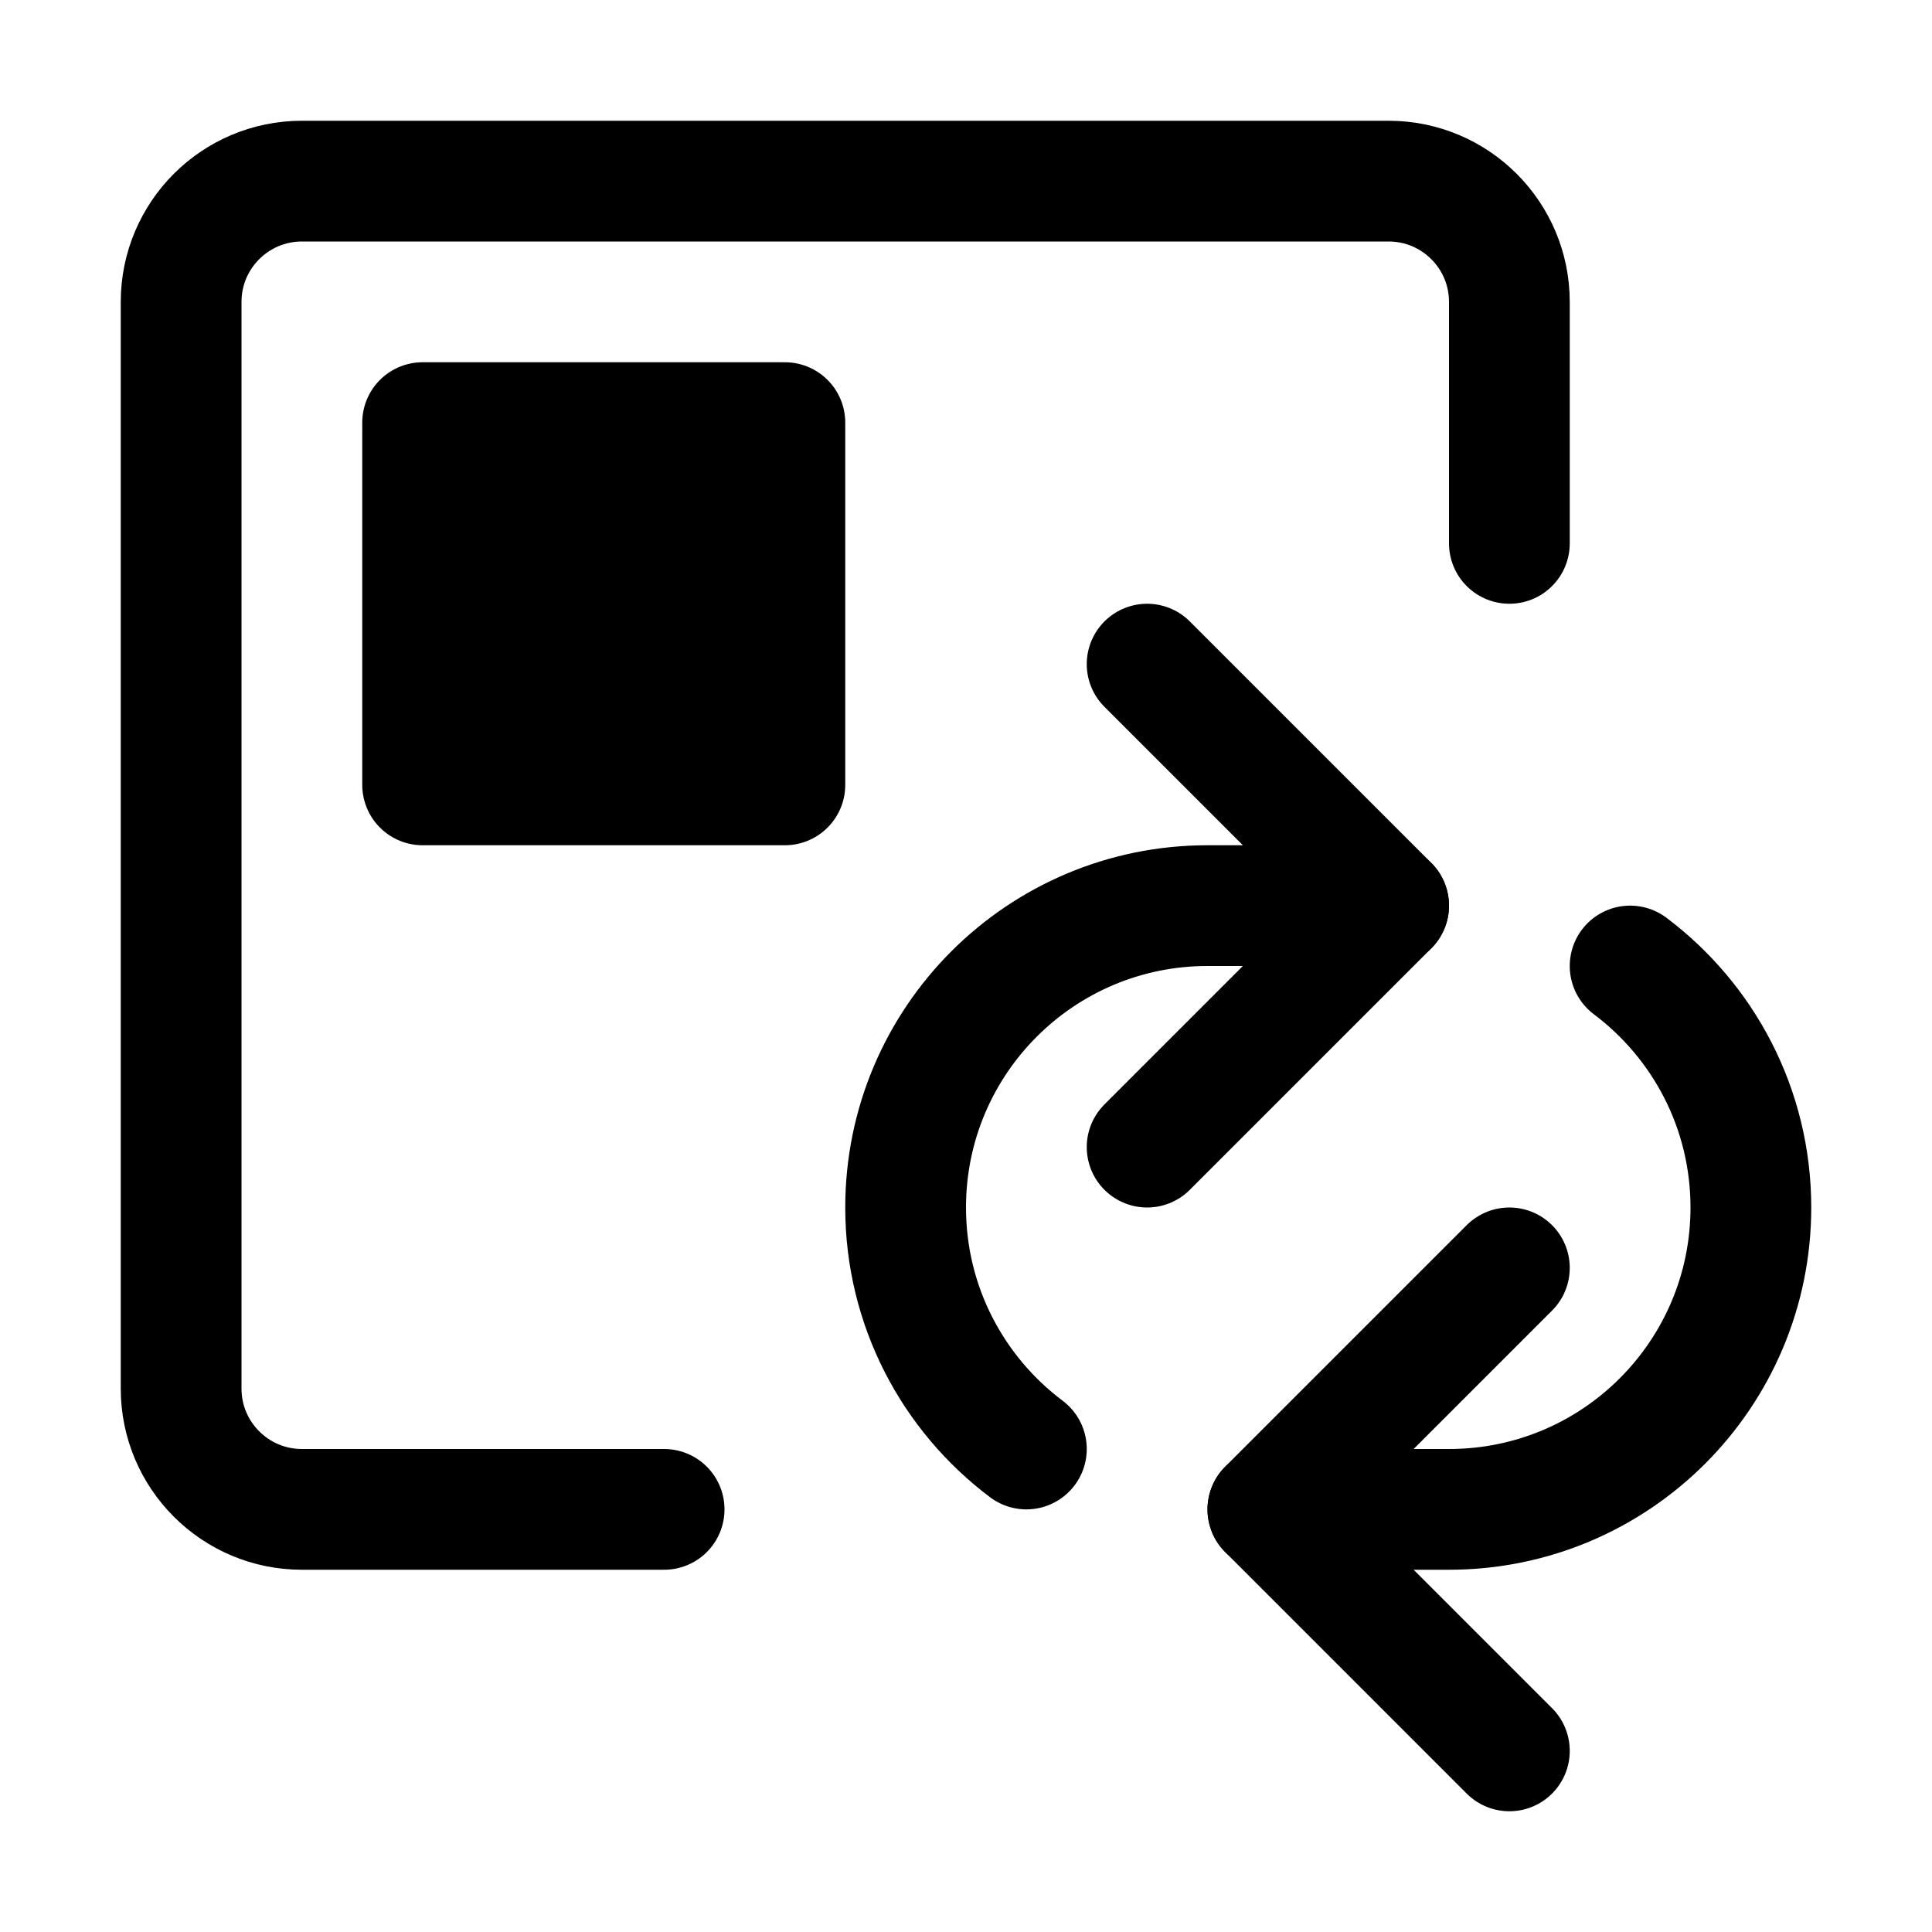 <svg xmlns="http://www.w3.org/2000/svg" width="16" height="16" viewBox="0 0 16 16" fill="none">
<g id="workspace-template-convert[workspaces,convert,loading,loop,process,arrow,refresh]">
<path id="Vector" d="M5.5 12.5H2.5C1.948 12.5 1.5 12.052 1.5 11.5V2.5C1.5 1.948 1.948 1.5 2.5 1.5H11.5C12.052 1.5 12.5 1.948 12.5 2.5V4.5" stroke="black" stroke-linecap="round"/>
<path id="Vector_2" d="M6.5 3.5H3.5V6.5H6.5V3.5Z" fill="black" stroke="black" stroke-linejoin="round"/>
<path id="Vector_3" d="M10.5 12.5H12C13.381 12.5 14.5 11.381 14.5 10C14.5 9.182 14.107 8.456 13.5 8M11.5 7.5H10C8.619 7.5 7.5 8.619 7.5 10C7.5 10.818 7.893 11.544 8.5 12" stroke="black" stroke-linecap="round" stroke-linejoin="round"/>
<path id="Vector_4" d="M12.5 10.5L10.5 12.5L12.5 14.5" stroke="black" stroke-linecap="round" stroke-linejoin="round"/>
<path id="Vector_5" d="M9.5 5.5L11.5 7.5L9.5 9.5" stroke="black" stroke-linecap="round" stroke-linejoin="round"/>
</g>
</svg>